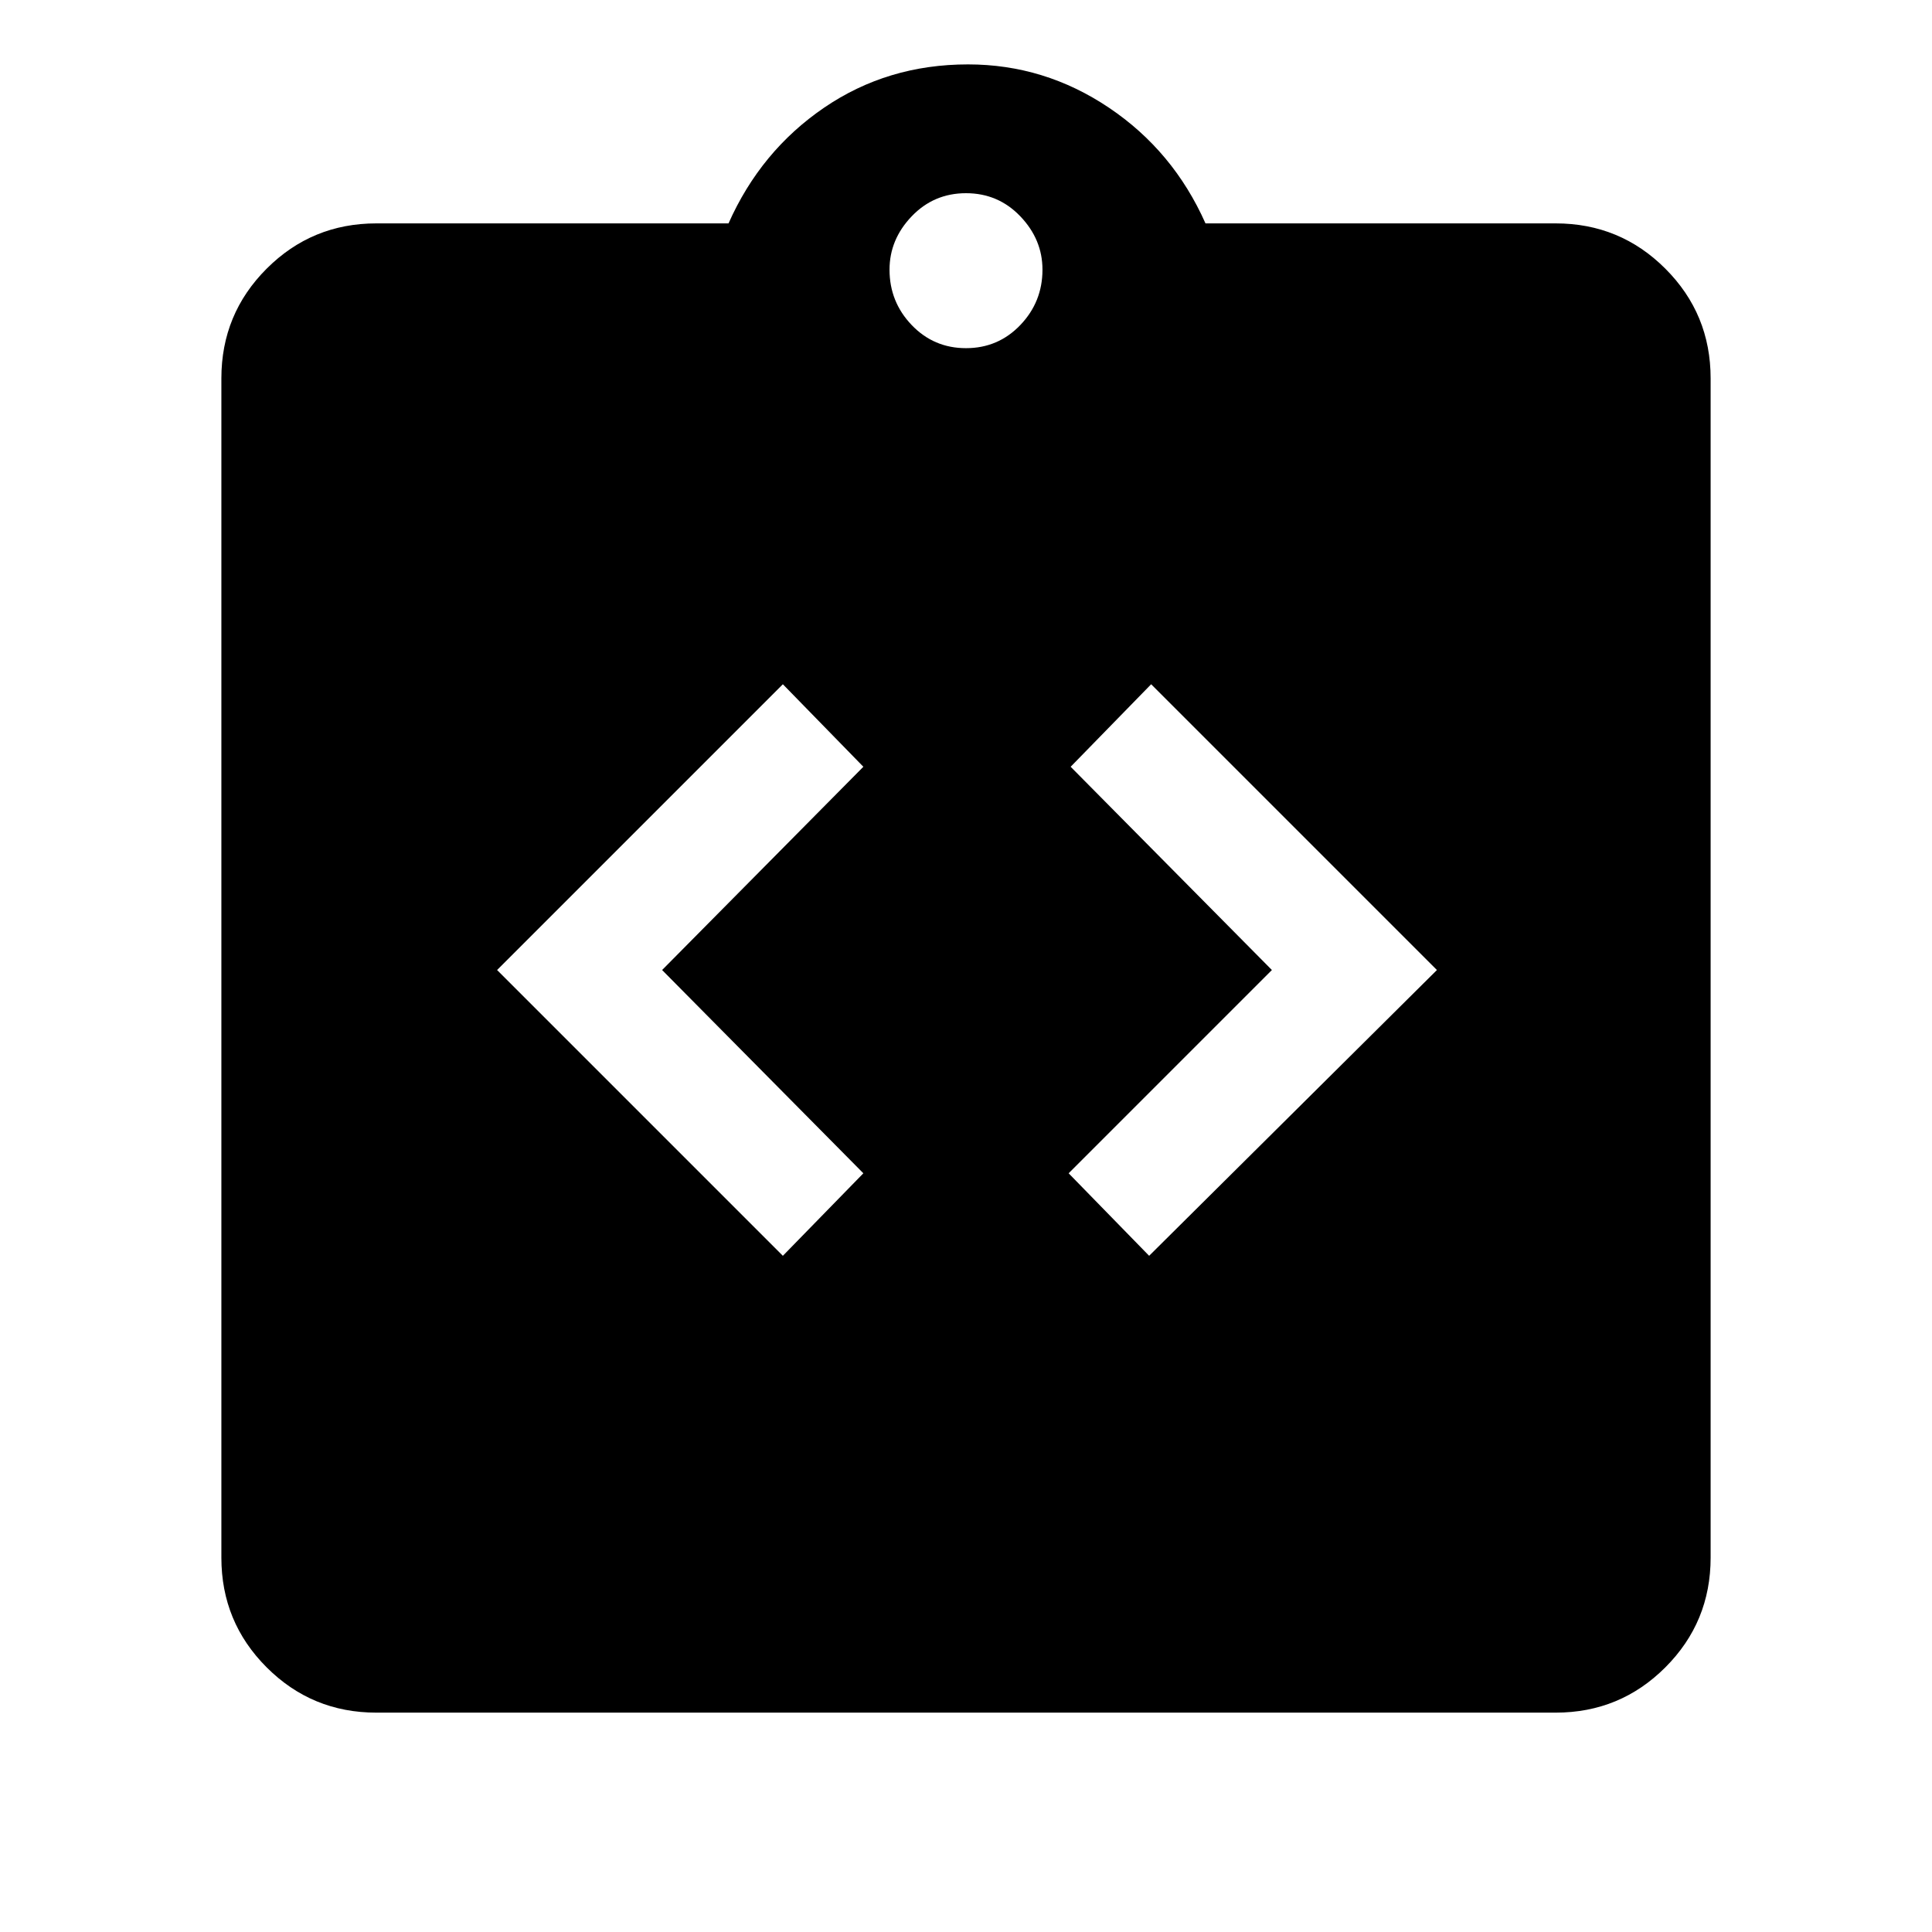 <svg xmlns="http://www.w3.org/2000/svg" height="48" width="48"><path d="M19.45 31.2 21.45 29.15 16.45 24.1 21.45 19.05 19.45 17 12.35 24.1ZM28.55 31.2 35.7 24.1 28.6 17 26.6 19.05 31.6 24.1 26.55 29.15ZM9.35 42.55Q7.75 42.55 6.625 41.425Q5.5 40.3 5.5 38.7V9.4Q5.5 7.8 6.625 6.675Q7.75 5.55 9.35 5.55H18.1Q18.9 3.75 20.475 2.675Q22.05 1.6 24.05 1.6Q25.95 1.6 27.55 2.675Q29.15 3.75 29.95 5.55H38.65Q40.25 5.55 41.375 6.675Q42.5 7.8 42.5 9.4V38.7Q42.5 40.3 41.375 41.425Q40.25 42.55 38.65 42.55ZM24 8.65Q24.8 8.65 25.35 8.075Q25.9 7.5 25.9 6.7Q25.9 5.95 25.35 5.375Q24.8 4.8 24 4.8Q23.2 4.8 22.65 5.375Q22.1 5.95 22.1 6.7Q22.1 7.5 22.65 8.075Q23.2 8.65 24 8.65Z"/></svg>